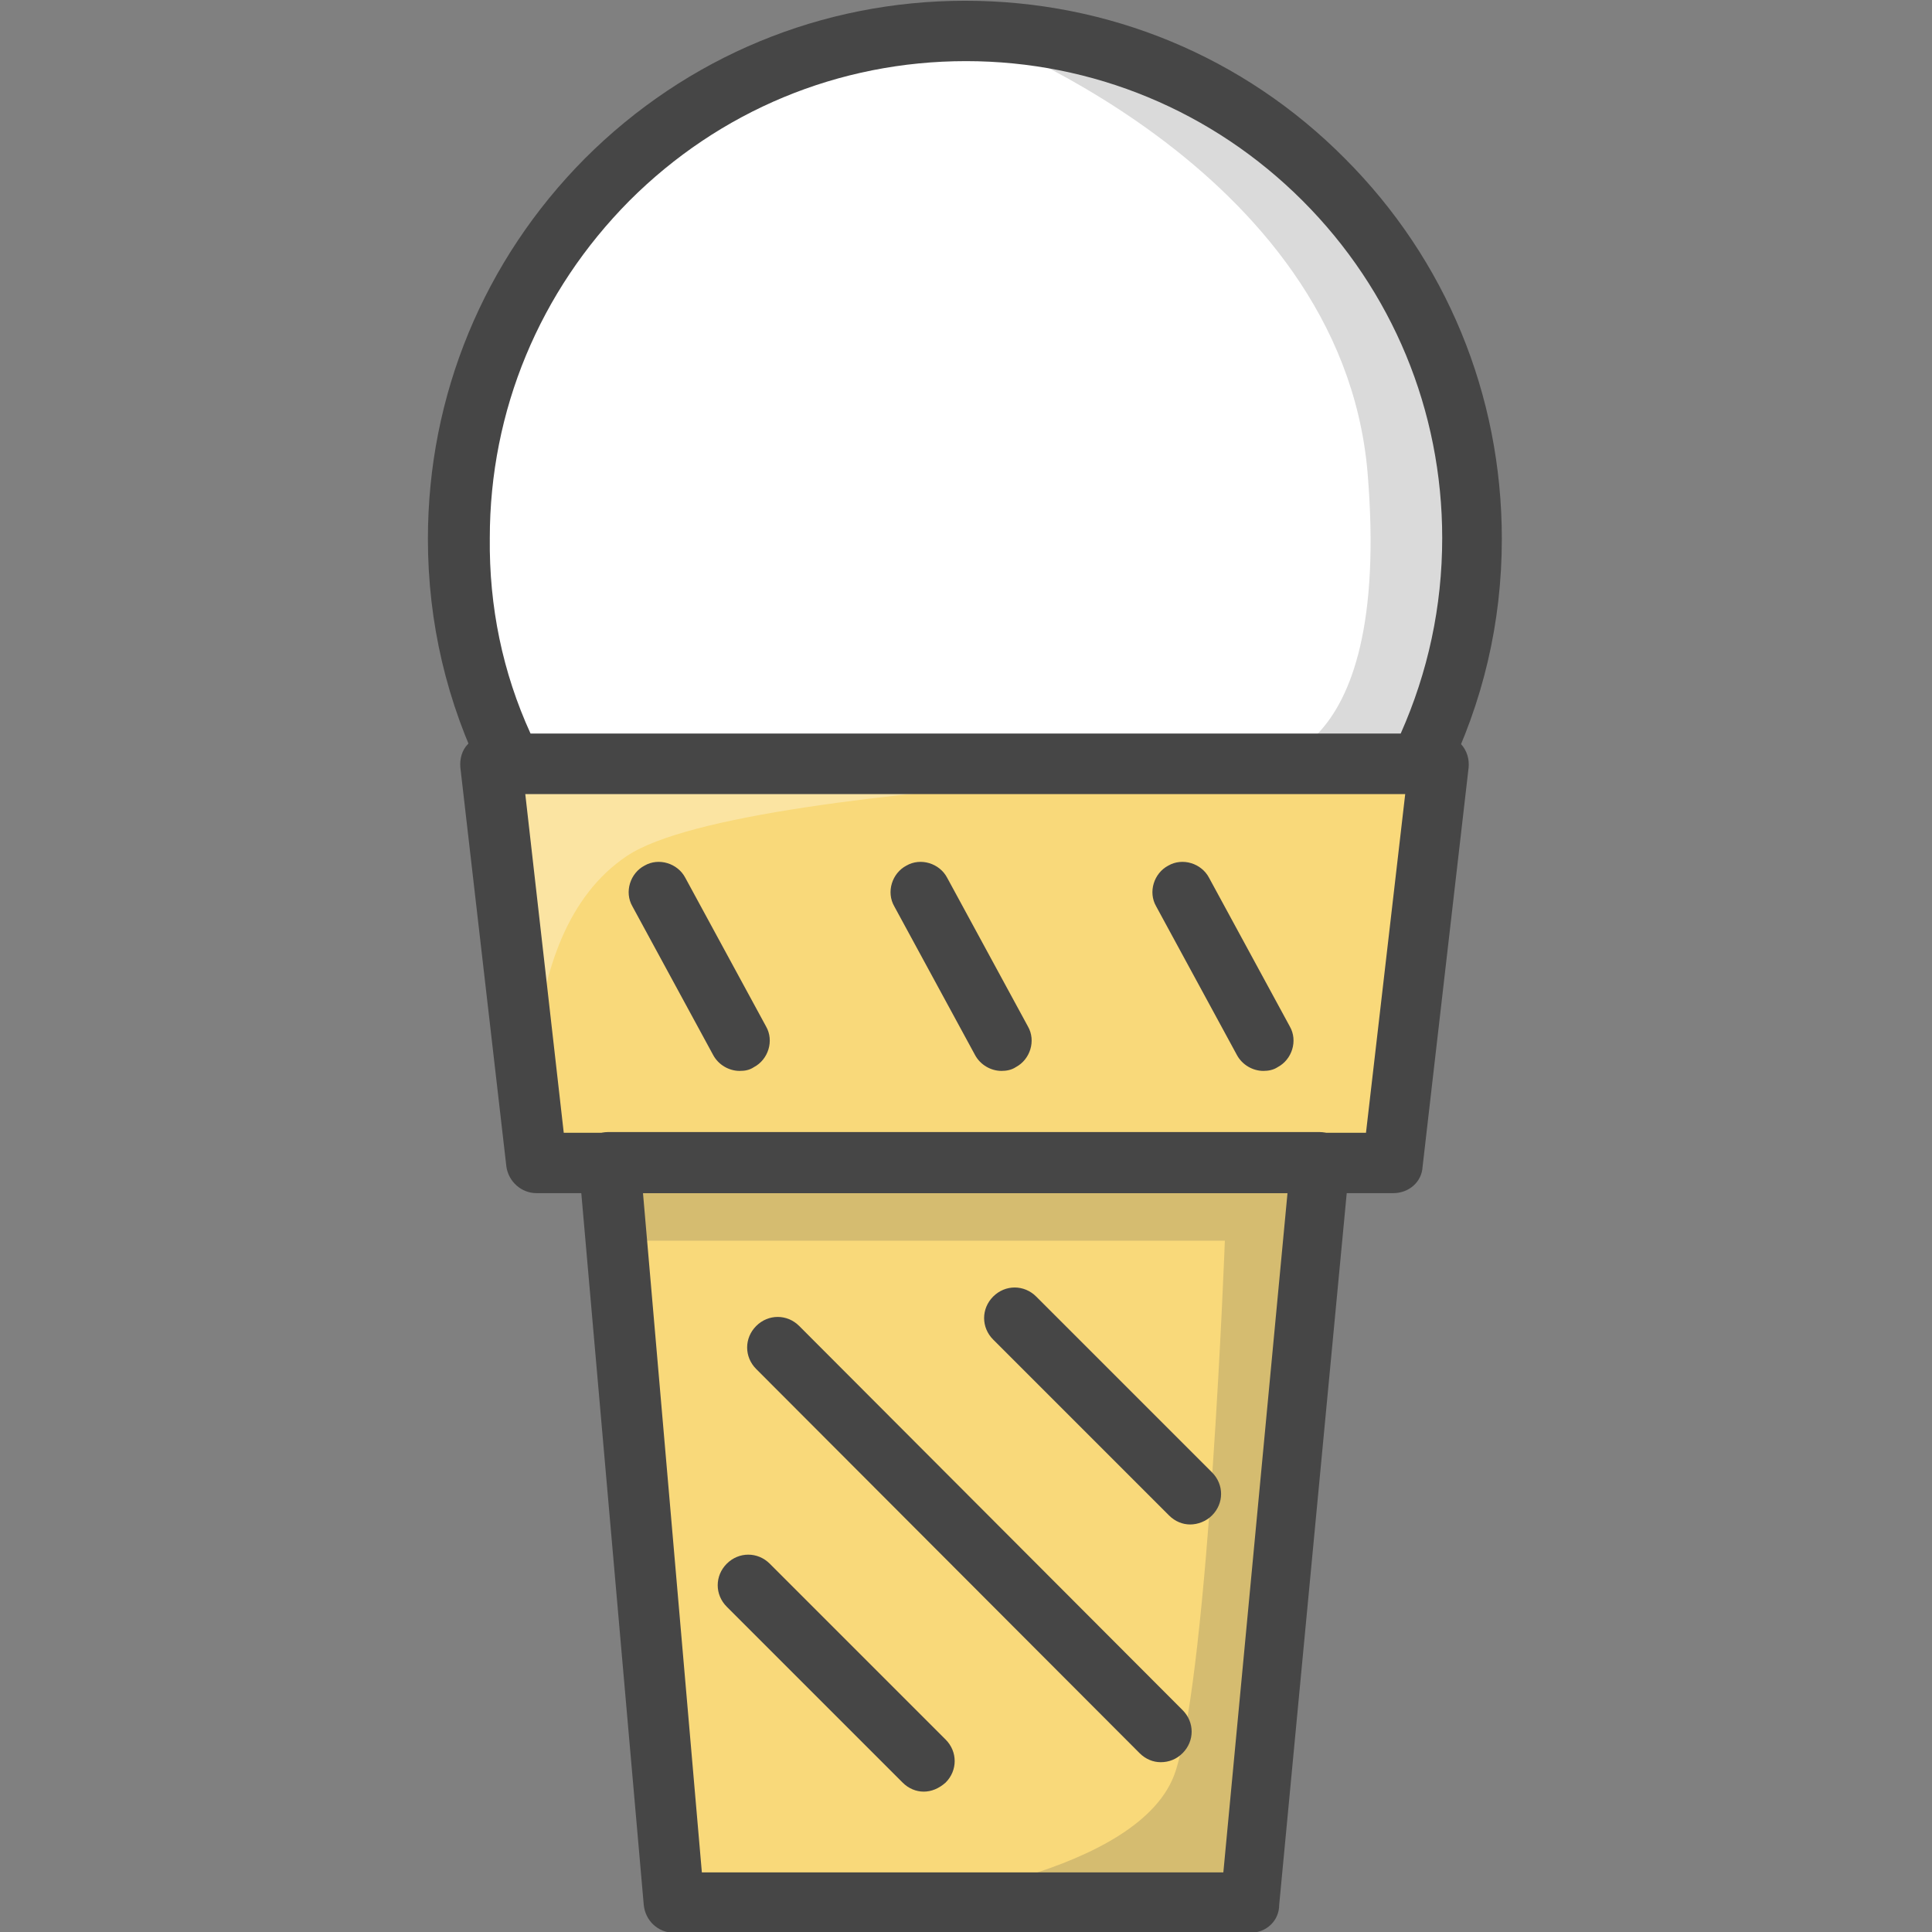 <?xml version="1.0" encoding="utf-8"?>
<!-- Generator: Adobe Illustrator 22.1.0, SVG Export Plug-In . SVG Version: 6.00 Build 0)  -->
<svg version="1.1" id="Layer_1" xmlns="http://www.w3.org/2000/svg" xmlns:xlink="http://www.w3.org/1999/xlink" x="0px" y="0px"
	 viewBox="0 0 256 256" style="enable-background:new 0 0 256 256;" xml:space="preserve">
<rect x="0" y="0" width="256" height="256" fill="#808080" stroke="none"/>
<style type="text/css">
	.st0{fill:#F5B31F;}
	.st1{fill:#464646;}
	.st2{opacity:0.15;}
	.st3{fill:#AC6535;}
	.st4{fill:#EB573B;}
	.st5{fill:#90C056;}
	.st6{opacity:0.35;}
	.st7{fill:#FFFFFF;}
	.st8{opacity:0.2;}
	.st9{fill:#F6D67A;}
	.st10{opacity:0.3;}
	.st11{fill:#FFA755;}
	.st12{fill:#8FAE3C;}
	.st13{fill:#BE6BB2;}
	.st14{fill:#B7C536;}
	.st15{opacity:0.1;}
	.st16{fill:#9D5A96;}
	.st17{fill:#EA615D;}
	.st18{opacity:0.4;}
	.st19{fill:#F79932;}
	.st20{fill:#FFEC97;}
	.st21{fill:#FFD11D;}
	.st22{fill:#F7F2D5;}
	.st23{fill:#F6AF72;}
	.st24{fill:#BA6C45;}
	.st25{opacity:0.5;}
	.st26{fill:#E4C074;}
	.st27{fill:#656566;}
	.st28{fill:#FACD1F;}
	.st29{fill:#FFDF66;}
	.st30{fill:#6D6E71;}
	.st31{fill:#E77CAE;}
	.st32{fill:#FFE5C4;}
	.st33{fill:#F68455;}
	.st34{opacity:0.7;}
	.st35{fill:#ADEDFF;}
	.st36{fill:#EC754B;}
	.st37{fill:#4AA5BA;}
	.st38{opacity:0.8;}
	.st39{fill:#92A5AC;}
	.st40{fill:#D06E3C;}
	.st41{fill:#DA4F4B;}
	.st42{fill:#BDF3FF;}
	.st43{fill:#F18BB4;}
	.st44{fill:#F9D97A;}
	.st45{fill:none;}
	.st46{fill:#AF6535;}
	.st47{fill:#B93226;}
	.st48{fill:#FF6050;}
	.st49{fill:#EA7CB1;}
	.st50{fill:#00B0E0;}
	.st51{fill:#EA7DAE;}
	.st52{fill:#BC7532;}
	.st53{fill:#876C6C;}
	.st54{fill:#F9F6CD;}
	.st55{fill:#FFE37B;}
	.st56{fill:#1DDCFF;}
	.st57{fill:#60ACF7;}
	.st58{fill:#C3755A;}
	.st59{fill:#96557A;}
	.st60{fill:#66625D;}
	.st61{fill:#D68032;}
	.st62{fill:#F2A355;}
	.st63{fill:#7E9E6A;}
	.st64{fill:#965A85;}
	.st65{fill:#90CAD3;}
	.st66{fill:#94B57F;}
	.st67{fill:#B2E2E7;}
	.st68{fill:#FFDF8F;}
	.st69{fill:#FFFAEB;}
	.st70{fill:#F88916;}
	.st71{fill:#FFC86E;}
	.st72{fill:#AFA51D;}
	.st73{fill:#968A1C;}
	.st74{fill:#C3556D;}
</style>
<g>
	<g>
		<g>
			<path class="st7" d="M195,71.4c0,10.7-2.5,20.9-7,29.9l-120.4,0c-4.5-9-7-19.1-7-29.9c0-37.2,30.1-67.3,67.1-67.3
				C165,4.1,195,34.2,195,71.4z"/>
		</g>
	</g>
	<g>
		<g>
			<path class="st7" d="M195,71.4c0,10.7-2.5,20.9-7,29.9l-120.4,0c-4.5-9-7-19.1-7-29.9c0-37.2,30.1-67.3,67.1-67.3
				C165,4.1,195,34.2,195,71.4z"/>
		</g>
	</g>
	<g class="st8">
		<g>
			<path class="st1" d="M165.8,101.2l22.2,0c4.5-9,7-19.1,7-29.9c0-37.2-30.1-67.3-67.1-67.3c0,0,49.7,17.6,53.3,58.5
				C184.6,103,165.8,101.2,165.8,101.2z"/>
		</g>
	</g>
	<g>
		<g>
			<polygon class="st44" points="175,154.1 165.7,252.1 89.4,252.1 80.8,154.1 			"/>
		</g>
	</g>
	<g>
		<g>
			<polygon class="st44" points="190.7,101.2 184.6,154.1 71.2,154.1 65.1,101.2 			"/>
		</g>
	</g>
	<g class="st10">
		<g>
			<path class="st7" d="M190.7,101.2l-125.6,0l6.1,52.9c0,0-4.2-30,11.9-40.7S190.7,101.2,190.7,101.2z"/>
		</g>
	</g>
	<g class="st8">
		<g>
			<path class="st1" d="M175,154.1l-9.3,98l-11.9,0l-34.5,0c0,0,32.1-3.5,36.5-17.5c4.4-13.9,6.5-70.2,6.5-70.2l-76.8,0L81,154.1
				L175,154.1z"/>
		</g>
	</g>
	<g>
		<g>
			<path class="st1" d="M165.7,256.1L165.7,256.1l-76.4,0c-2.1,0-3.8-1.6-4-3.7l-8.6-98c-0.1-1.1,0.3-2.2,1-3.1
				c0.8-0.8,1.8-1.3,2.9-1.3l0,0l94.2,0c1.1,0,2.2,0.5,3,1.3s1.1,1.9,1,3.1l-9.3,98C169.5,254.5,167.8,256.1,165.7,256.1z M93,248.1
				l69.1,0l8.5-90l-85.4,0L93,248.1z"/>
		</g>
	</g>
	<g>
		<g>
			<path class="st1" d="M188.1,105.2L188.1,105.2l-120.4,0c-1.5,0-2.9-0.9-3.6-2.2c-4.9-9.9-7.4-20.5-7.4-31.6
				c0-19,7.4-36.9,20.8-50.4C91,7.5,108.9,0.1,127.9,0.1c0,0,0,0,0,0c19,0,36.9,7.4,50.3,20.9C191.6,34.4,199,52.3,199,71.4l0,0
				c0,11.1-2.5,21.7-7.4,31.6C191,104.4,189.6,105.2,188.1,105.2z M70.3,97.2l115.3,0c3.6-8.1,5.5-16.8,5.5-25.9
				c0-16.9-6.6-32.8-18.5-44.7c-11.9-11.9-27.8-18.5-44.6-18.5c0,0,0,0,0,0c-16.9,0-32.7,6.6-44.6,18.5
				c-11.9,12-18.5,27.8-18.5,44.7C64.8,80.4,66.6,89.1,70.3,97.2z M195,71.4L195,71.4L195,71.4z"/>
		</g>
	</g>
	<g>
		<g>
			<path class="st1" d="M184.6,158.1L184.6,158.1l-113.5,0c-2,0-3.7-1.5-4-3.5l-6.1-52.9c-0.1-1.1,0.2-2.3,1-3.1
				c0.8-0.9,1.8-1.3,3-1.3l0,0l125.6,0c1.1,0,2.2,0.5,3,1.3c0.8,0.9,1.1,2,1,3.1l-6.1,52.9C188.4,156.6,186.7,158.1,184.6,158.1z
				 M74.7,150.1l106.3,0l5.2-44.9l-116.6,0L74.7,150.1z"/>
		</g>
	</g>
	<g>
		<g>
			<path class="st1" d="M122.4,237.4c-1,0-2-0.4-2.8-1.2l-23.3-23.3c-1.6-1.6-1.6-4.1,0-5.7c1.6-1.6,4.1-1.6,5.7,0l23.3,23.3
				c1.6,1.6,1.6,4.1,0,5.7C124.4,237,123.4,237.4,122.4,237.4z"/>
		</g>
	</g>
	<g>
		<g>
			<path class="st1" d="M157.7,202c-1,0-2-0.4-2.8-1.2l-23.3-23.3c-1.6-1.6-1.6-4.1,0-5.7c1.6-1.6,4.1-1.6,5.7,0l23.3,23.3
				c1.6,1.6,1.6,4.1,0,5.7C159.8,201.6,158.7,202,157.7,202z"/>
		</g>
	</g>
	<g>
		<g>
			<path class="st1" d="M153.8,233.5c-1,0-2-0.4-2.8-1.2l-50.8-50.9c-1.6-1.6-1.6-4.1,0-5.7c1.6-1.6,4.1-1.6,5.7,0l50.8,50.9
				c1.6,1.6,1.6,4.1,0,5.7C155.9,233.1,154.9,233.5,153.8,233.5z"/>
		</g>
	</g>
	<g>
		<g>
			<path class="st1" d="M98,141.9c-1.4,0-2.8-0.8-3.5-2.1l-10.7-19.7c-1.1-1.9-0.3-4.4,1.6-5.4c1.9-1.1,4.4-0.3,5.4,1.6l10.7,19.7
				c1.1,1.9,0.3,4.4-1.6,5.4C99.3,141.8,98.7,141.9,98,141.9z"/>
		</g>
	</g>
	<g>
		<g>
			<path class="st1" d="M132.7,141.9c-1.4,0-2.8-0.8-3.5-2.1l-10.7-19.7c-1.1-1.9-0.3-4.4,1.6-5.4c1.9-1.1,4.4-0.3,5.4,1.6
				l10.7,19.7c1.1,1.9,0.3,4.4-1.6,5.4C134,141.8,133.3,141.9,132.7,141.9z"/>
		</g>
	</g>
	<g>
		<g>
			<path class="st1" d="M167.4,141.9c-1.4,0-2.8-0.8-3.5-2.1l-10.7-19.7c-1.1-1.9-0.3-4.4,1.6-5.4c1.9-1.1,4.4-0.3,5.4,1.6
				l10.7,19.7c1.1,1.9,0.3,4.4-1.6,5.4C168.7,141.8,168,141.9,167.4,141.9z"/>
		</g>
	</g>
</g>
</svg>
